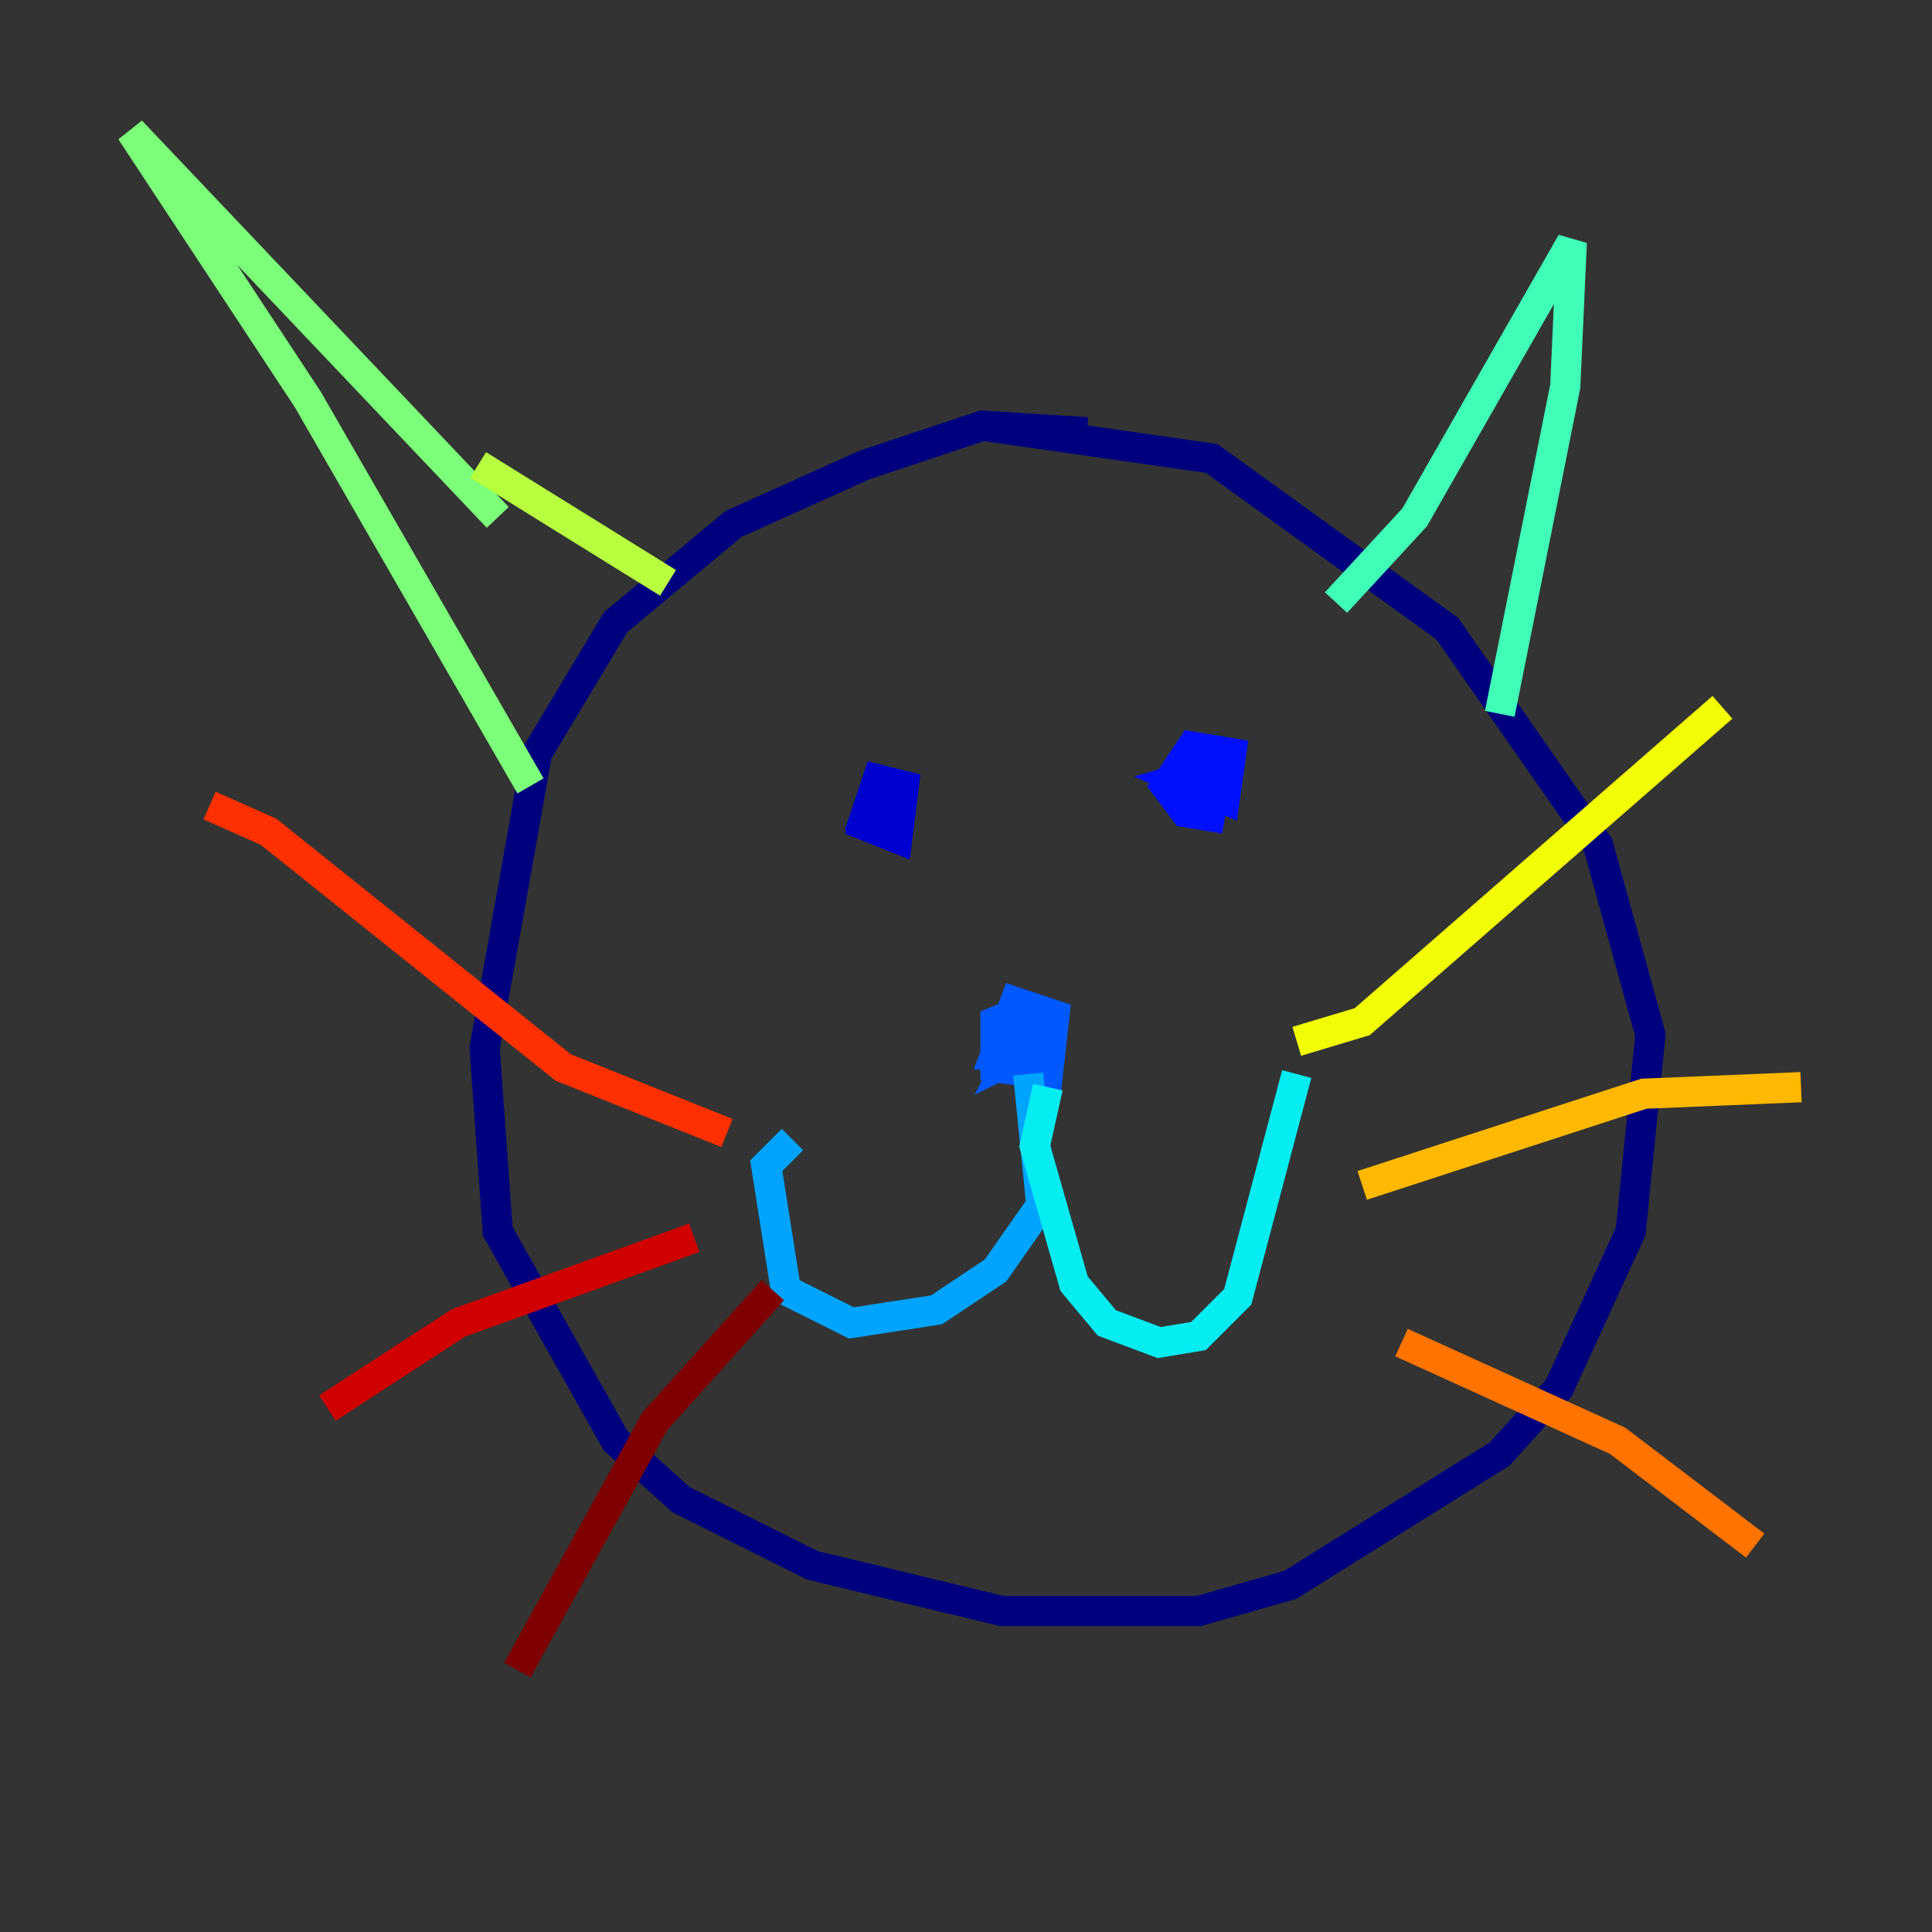 <?xml version="1.0" encoding="utf-8" ?>
<svg baseProfile="tiny" height="128" version="1.2" viewBox="0,0,128,128" width="128" xmlns="http://www.w3.org/2000/svg" xmlns:ev="http://www.w3.org/2001/xml-events" xmlns:xlink="http://www.w3.org/1999/xlink"><rect x="0" y="0" width="128" height="128" fill="#333333" stroke="none"/><defs /><polyline fill="none" points="72.027,28.637 65.085,28.203 57.275,30.807 48.597,34.712 40.786,41.22 35.58,49.898 32.108,69.424 32.976,81.573 40.786,95.458 45.125,99.363 53.803,103.702 66.386,106.739 79.403,106.739 85.478,105.003 99.363,96.325 103.268,91.986 108.041,81.573 109.342,68.556 105.871,55.973 95.891,41.654 80.271,30.373 65.085,28.203" stroke="#00007f" stroke-width="2" /><polyline fill="none" points="58.142,52.502 57.275,54.671 59.444,55.539 59.878,52.068 58.142,51.634 57.275,54.237 59.444,54.671" stroke="#0000d1" stroke-width="2" /><polyline fill="none" points="81.139,50.766 78.102,51.634 81.139,52.936 81.573,49.898 78.969,49.464 77.234,52.068 78.536,53.803 81.139,54.237" stroke="#0010ff" stroke-width="2" /><polyline fill="none" points="68.122,66.82 65.953,67.688 65.953,70.725 69.424,71.159 69.858,67.254 67.254,66.386 65.953,69.858 68.556,69.858 68.99,68.99 67.688,68.556 66.82,70.291 69.424,68.99" stroke="#0058ff" stroke-width="2" /><polyline fill="none" points="68.122,71.159 68.99,79.837 65.953,84.176 62.047,86.78 56.407,87.647 52.068,85.478 50.766,77.234 52.502,75.498" stroke="#00a4ff" stroke-width="2" /><polyline fill="none" points="69.424,72.027 68.556,75.932 71.159,85.044 73.329,87.647 76.8,88.949 79.403,88.515 82.007,85.912 85.912,71.159" stroke="#05ecf1" stroke-width="2" /><polyline fill="none" points="88.515,39.919 93.722,34.278 104.136,16.054 103.702,25.6 99.363,47.295" stroke="#3fffb7" stroke-width="2" /><polyline fill="none" points="32.976,34.278 8.678,8.678 20.393,26.468 35.146,52.068" stroke="#7cff79" stroke-width="2" /><polyline fill="none" points="31.675,30.807 44.258,38.617" stroke="#b7ff3f" stroke-width="2" /><polyline fill="none" points="85.912,68.99 90.251,67.688 114.115,46.861" stroke="#f1fc05" stroke-width="2" /><polyline fill="none" points="90.251,78.536 108.909,72.461 119.322,72.027" stroke="#ffb900" stroke-width="2" /><polyline fill="none" points="92.854,88.949 107.173,95.458 116.285,102.4" stroke="#ff7300" stroke-width="2" /><polyline fill="none" points="48.163,75.064 37.315,70.725 17.79,55.105 13.885,53.37" stroke="#ff3000" stroke-width="2" /><polyline fill="none" points="45.993,82.007 30.373,87.647 21.695,93.288" stroke="#d10000" stroke-width="2" /><polyline fill="none" points="51.2,85.478 43.39,94.156 34.278,110.644" stroke="#7f0000" stroke-width="2" /></svg>
